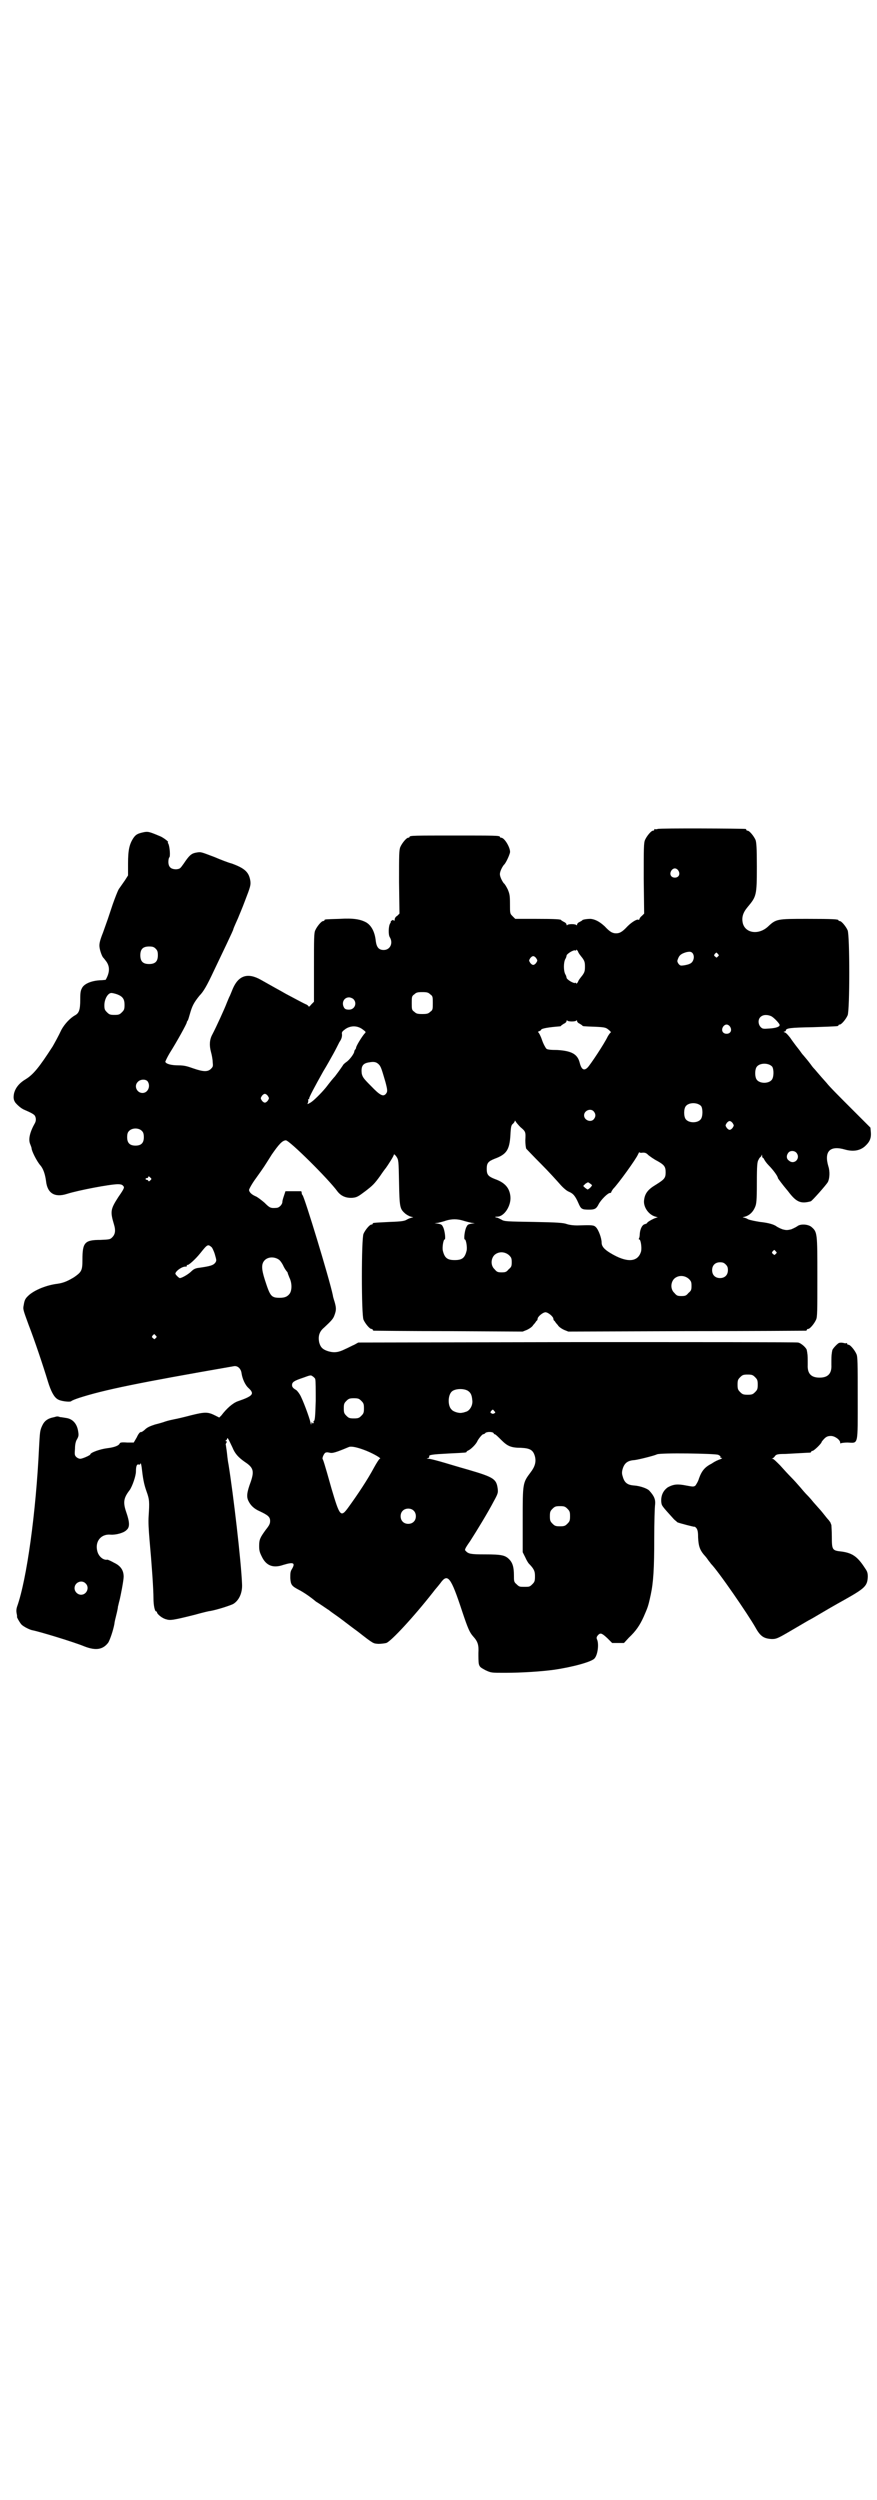 <?xml version="1.0" standalone="no"?>
<!DOCTYPE svg PUBLIC "-//W3C//DTD SVG 20010904//EN"
 "http://www.w3.org/TR/2001/REC-SVG-20010904/DTD/svg10.dtd">
<svg version="1.0" xmlns="http://www.w3.org/2000/svg"
 width="1000pt" height="2850pt" viewBox="0 0 1000 2850"
 preserveAspectRatio="xMidYMid meet">
<g transform="translate(0,2850) scale(0.5,-0.5)"
fill="#000000" stroke="none">
<path d="M1500 3810 c-3 -1 -6 -1 -7 0 0 0 -1 0 -1 -2 0 -1 -1 -2 -3 -2 -4 0
-14 -12 -18 -21 -3 -7 -3 -19 -3 -88 l1 -80 -5 -5 c-4 -3 -6 -7 -6 -8 0 -1 -1
-2 -2 -1 -3 2 -15 -5 -25 -15 -12 -13 -18 -16 -26 -16 -8 0 -14 3 -26 16 -12
11 -22 16 -32 17 -10 0 -19 -2 -19 -3 0 -1 -3 -2 -6 -4 -3 -1 -6 -4 -6 -6 0
-2 -1 -2 -2 -1 0 1 -5 2 -10 2 -5 0 -10 -1 -10 -2 -1 -1 -2 -1 -2 1 0 2 -3 5
-6 6 -3 2 -6 3 -6 4 0 2 -12 3 -58 3 l-47 0 -6 6 c-6 6 -6 6 -6 28 0 20 -1 23
-5 33 -3 6 -7 13 -9 14 -4 5 -9 15 -9 21 0 6 5 16 9 21 4 3 12 20 14 28 2 9
-12 34 -20 34 -2 0 -3 1 -3 2 0 3 -12 3 -103 3 -91 0 -103 0 -103 -3 0 -1 -1
-2 -3 -2 -4 0 -14 -12 -18 -21 -3 -7 -3 -18 -3 -80 l1 -72 -5 -5 c-4 -2 -6 -6
-6 -9 0 -2 -1 -3 -2 -2 -1 2 -2 2 -5 0 -2 -2 -3 -3 -2 -3 1 0 0 -1 -1 -3 -4
-5 -5 -26 -1 -32 8 -13 1 -29 -14 -29 -11 0 -16 6 -18 20 -2 21 -10 36 -22 43
-13 7 -29 10 -61 8 -33 -1 -34 -1 -34 -3 0 -1 -1 -2 -3 -2 -4 0 -14 -12 -18
-21 -3 -6 -3 -19 -3 -85 l0 -78 -6 -6 c-3 -4 -6 -6 -6 -5 0 1 -3 4 -6 5 -7 3
-27 14 -46 24 -5 3 -16 9 -25 14 -9 5 -23 13 -32 18 -30 17 -51 10 -64 -20 -3
-7 -6 -15 -7 -17 -1 -1 -4 -9 -7 -16 -4 -11 -24 -55 -33 -72 -6 -11 -7 -24 -3
-39 2 -7 4 -18 4 -23 1 -10 1 -11 -4 -16 -7 -7 -17 -7 -40 1 -14 5 -21 7 -34
7 -16 0 -28 3 -30 8 0 1 4 10 10 20 17 27 39 67 39 70 0 1 1 3 2 4 1 1 3 8 5
15 5 18 9 26 22 42 9 9 17 23 32 55 21 44 45 94 45 96 0 1 2 6 11 26 1 3 9 21
16 40 12 31 13 35 12 44 -3 20 -12 29 -42 40 -8 2 -26 9 -40 15 -32 12 -30 12
-42 10 -11 -2 -16 -7 -28 -25 -8 -11 -8 -12 -17 -13 -12 0 -18 5 -18 17 0 5 1
9 2 10 3 2 1 25 -2 31 -1 2 -2 4 -1 4 3 0 -10 10 -17 13 -26 11 -28 11 -36 10
-15 -3 -20 -5 -26 -14 -9 -14 -12 -27 -12 -58 l0 -27 -7 -11 c-5 -7 -11 -16
-14 -20 -3 -5 -9 -21 -14 -35 -5 -15 -10 -30 -11 -33 -1 -3 -6 -17 -11 -31 -8
-20 -9 -27 -8 -34 1 -8 6 -22 9 -24 1 -1 4 -5 7 -9 8 -12 7 -25 -2 -41 -1 0
-7 -1 -13 -1 -18 -1 -34 -7 -40 -16 -4 -7 -5 -10 -5 -28 0 -24 -3 -31 -12 -36
-11 -6 -24 -20 -31 -33 -7 -15 -16 -31 -20 -38 -31 -48 -44 -64 -62 -75 -15
-9 -23 -20 -26 -32 -2 -10 -1 -15 3 -21 6 -7 14 -14 22 -17 14 -6 17 -8 21
-11 4 -4 5 -12 2 -18 -12 -21 -16 -38 -11 -49 2 -5 3 -8 3 -9 0 -6 12 -30 20
-39 7 -8 11 -21 13 -36 3 -28 20 -38 48 -29 25 8 98 22 116 22 6 0 10 -1 12
-4 3 -3 3 -5 -11 -25 -18 -28 -19 -33 -10 -63 4 -13 3 -22 -4 -29 -5 -5 -6 -5
-27 -6 -36 0 -41 -6 -41 -45 0 -25 -2 -28 -19 -40 -15 -9 -24 -13 -38 -15 -25
-3 -51 -14 -64 -25 -9 -8 -11 -11 -13 -24 -2 -9 -1 -11 11 -44 14 -36 34 -96
44 -129 7 -23 14 -36 22 -41 7 -5 28 -7 31 -5 2 2 10 5 19 8 56 18 133 34 352
72 9 2 17 -6 18 -17 2 -12 8 -26 16 -33 14 -13 10 -18 -25 -30 -11 -4 -25 -16
-37 -32 l-5 -5 -10 5 c-16 8 -23 8 -55 0 -15 -4 -32 -8 -38 -9 -5 -1 -14 -3
-20 -5 -5 -2 -16 -5 -24 -7 -9 -3 -17 -6 -22 -11 -4 -4 -9 -7 -10 -6 -2 0 -6
-5 -9 -12 l-7 -12 -15 0 c-13 1 -16 0 -17 -2 -2 -5 -12 -9 -29 -11 -16 -2 -38
-10 -38 -14 0 -2 -18 -10 -23 -10 -3 0 -7 2 -9 4 -4 4 -4 6 -3 19 0 10 2 18 5
22 3 6 4 8 2 19 -3 17 -13 27 -27 29 -6 1 -12 2 -14 2 -5 2 -7 2 -13 0 -16 -3
-23 -9 -28 -20 -5 -11 -5 -14 -7 -50 -7 -148 -28 -300 -50 -362 -2 -6 -2 -11
-1 -16 1 -4 1 -7 1 -7 -2 0 7 -15 10 -18 5 -5 19 -12 25 -13 16 -3 95 -27 119
-37 26 -10 42 -7 54 9 4 7 11 27 14 43 0 3 2 11 4 19 2 8 4 17 4 20 1 3 2 9 3
12 3 11 10 48 10 56 0 15 -7 25 -22 32 -7 4 -14 7 -15 7 -9 -2 -20 7 -23 19
-6 22 8 40 30 38 12 -1 31 4 37 11 7 6 7 17 -1 40 -8 23 -6 33 8 51 6 9 14 32
14 42 0 12 2 17 6 16 2 -1 4 0 4 2 1 2 2 -1 3 -8 3 -26 5 -38 11 -55 7 -19 7
-25 5 -56 -1 -15 0 -31 2 -55 5 -55 9 -112 9 -134 0 -15 3 -29 6 -29 1 0 2 -1
2 -2 0 -4 12 -14 21 -16 9 -3 16 -2 64 10 18 5 34 9 37 9 16 3 44 12 52 16 13
8 21 25 20 45 -2 52 -20 206 -31 274 -2 9 -3 23 -4 30 -1 7 -2 13 -2 14 -1 0
0 2 1 4 2 3 1 4 0 4 -2 0 -2 1 -1 2 1 0 3 2 3 4 1 3 2 1 12 -20 6 -15 14 -23
28 -33 20 -13 22 -21 14 -45 -9 -24 -10 -34 -6 -43 5 -11 13 -19 27 -25 19 -9
23 -13 23 -22 0 -6 -2 -10 -10 -20 -13 -18 -15 -22 -15 -37 0 -10 1 -14 6 -24
10 -21 26 -27 49 -19 23 7 28 5 20 -9 -4 -6 -4 -10 -4 -21 1 -15 3 -18 18 -26
12 -6 28 -17 41 -28 2 -1 8 -5 14 -9 6 -4 13 -9 15 -10 2 -2 12 -9 22 -16 11
-8 30 -23 44 -33 37 -29 35 -27 47 -28 6 0 14 1 18 2 11 4 62 59 106 115 3 4
7 9 8 10 1 1 5 6 9 11 17 24 24 15 50 -64 13 -39 17 -48 25 -57 11 -12 13 -20
12 -38 0 -9 0 -20 1 -25 2 -7 4 -8 15 -14 13 -6 13 -6 44 -6 39 0 84 3 113 7
41 6 86 18 92 26 7 8 10 31 6 42 -2 4 -2 6 1 10 6 7 9 6 22 -6 l11 -11 14 0
13 0 11 12 c16 15 25 28 34 48 9 21 10 22 16 50 6 28 8 59 8 129 0 36 1 71 2
77 1 11 -2 19 -13 31 -4 5 -21 11 -34 12 -16 1 -23 6 -27 21 -2 6 -2 10 0 17
4 13 11 19 27 20 9 1 45 10 51 13 7 4 133 2 140 -1 4 -2 6 -4 5 -5 -1 -1 0 -2
2 -2 3 0 2 -1 -2 -3 -4 -1 -13 -5 -20 -10 -16 -8 -23 -17 -29 -34 -2 -7 -6
-13 -8 -16 -4 -3 -5 -3 -21 0 -20 4 -29 3 -42 -4 -10 -7 -16 -18 -15 -33 1 -9
0 -8 29 -40 2 -2 6 -5 8 -7 5 -2 39 -11 39 -10 0 1 2 -1 4 -3 3 -4 4 -9 4 -21
1 -21 4 -30 17 -44 1 -1 4 -5 6 -8 2 -3 5 -6 6 -8 17 -17 85 -116 102 -146 11
-20 19 -25 37 -26 10 0 13 1 42 18 17 10 36 21 41 24 6 3 18 10 28 16 10 6 34
20 54 31 48 27 53 32 54 53 0 8 -1 12 -6 19 -18 28 -30 36 -58 39 -17 2 -18 5
-18 33 0 13 -1 25 -1 27 -1 2 -2 5 -2 5 0 1 -2 3 -4 6 -2 2 -7 8 -10 12 -4 5
-8 10 -9 11 -1 1 -8 9 -16 18 -7 9 -15 17 -17 19 -2 2 -8 9 -13 15 -6 7 -15
17 -21 23 -6 6 -17 18 -25 27 -8 8 -15 15 -17 15 -3 0 -3 0 0 1 2 1 4 3 6 6 3
3 6 4 23 4 20 1 52 3 57 3 1 1 2 1 2 2 0 1 1 2 3 2 3 0 21 17 21 21 0 0 3 4 6
7 5 5 9 6 15 6 9 0 21 -9 21 -15 0 -2 1 -3 1 -2 1 1 8 2 16 2 25 -1 23 -9 23
102 0 80 0 94 -3 100 -4 9 -14 21 -18 21 -2 0 -3 1 -3 2 0 2 -1 2 -1 2 -1 -1
-4 -1 -7 0 -4 1 -8 1 -11 0 -5 -3 -15 -14 -15 -17 0 -1 -1 -4 -1 -6 -1 -5 -1
-12 -1 -27 1 -20 -8 -29 -27 -29 -19 0 -28 9 -27 29 0 15 0 22 -1 27 0 2 -1 5
-1 6 0 5 -13 17 -20 18 -4 1 -231 1 -505 1 l-498 -1 -9 -5 c-5 -2 -14 -7 -21
-10 -14 -7 -24 -9 -38 -5 -13 4 -18 9 -21 20 -3 14 0 25 11 34 17 16 21 20 24
29 4 11 4 16 0 30 -2 6 -4 13 -4 15 -8 38 -64 222 -69 228 -1 1 -2 3 -2 5 0 2
-1 4 -1 4 -1 0 -3 0 -3 0 -1 0 -9 0 -17 0 l-16 0 -3 -9 c-2 -6 -4 -12 -4 -15
0 -6 -7 -14 -14 -14 -13 -1 -15 0 -27 12 -7 6 -15 12 -19 14 -10 4 -16 10 -16
15 0 2 7 15 16 27 20 28 17 24 36 54 16 23 24 32 32 32 8 0 97 -88 118 -117 8
-10 19 -15 34 -14 10 1 13 3 29 15 17 13 21 17 34 35 6 9 12 17 13 18 5 7 18
27 18 30 1 2 2 1 6 -4 5 -8 5 -8 6 -59 1 -56 2 -60 13 -70 3 -3 10 -7 14 -8 5
-1 6 -2 4 -2 -3 0 -8 -2 -12 -4 -6 -4 -12 -5 -40 -6 -40 -2 -39 -2 -39 -4 0
-1 -1 -2 -3 -2 -4 0 -14 -12 -18 -21 -5 -11 -5 -185 0 -196 4 -9 14 -21 18
-21 2 0 3 -1 3 -2 0 -1 1 -2 3 -2 1 0 78 -1 171 -1 l168 -1 10 4 c6 3 12 7 14
11 3 3 6 7 7 9 2 1 3 3 3 5 0 5 12 15 18 15 6 0 18 -10 18 -15 0 -2 1 -4 3 -5
1 -2 4 -6 7 -9 2 -4 8 -8 14 -11 l10 -4 269 1 c149 0 271 1 273 1 1 0 2 1 2 2
0 1 1 2 3 2 4 0 14 12 18 21 3 6 3 20 3 98 0 101 0 102 -14 114 -8 6 -25 7
-32 1 -3 -2 -9 -5 -14 -7 -9 -2 -11 -2 -19 0 -6 2 -11 5 -13 6 -6 5 -19 9 -39
11 -12 2 -22 4 -27 6 -3 2 -8 4 -11 4 -2 0 -1 1 4 2 10 3 18 10 23 22 3 7 4
14 4 55 0 41 1 49 4 53 1 3 4 6 4 6 1 0 2 2 3 4 0 2 1 2 1 -1 0 -3 1 -5 2 -5
1 0 2 -2 3 -4 1 -2 5 -8 10 -13 10 -10 21 -25 21 -29 0 -1 13 -18 19 -25 1 -1
5 -6 8 -10 16 -20 26 -24 48 -18 3 1 35 37 39 44 4 8 5 24 1 36 -10 34 4 48
38 38 18 -5 33 -3 45 7 11 10 15 18 14 32 l-1 11 -44 44 c-24 24 -50 50 -56
58 -18 20 -26 30 -27 31 -1 1 -5 5 -9 11 -9 12 -13 16 -17 21 -2 2 -5 6 -7 9
-2 3 -7 9 -10 13 -3 4 -9 12 -13 18 -4 5 -9 11 -12 12 -3 1 -4 2 -1 2 1 0 3 1
3 2 0 6 10 7 62 8 57 2 58 2 58 4 0 1 1 2 3 2 4 0 14 12 18 21 5 11 5 183 0
194 -4 9 -14 21 -18 21 -2 0 -3 1 -3 2 0 2 -11 3 -71 3 -69 0 -71 0 -90 -18
-21 -19 -51 -15 -57 8 -3 13 0 24 11 37 20 24 21 26 21 92 0 44 -1 55 -3 61
-4 9 -14 21 -18 21 -2 0 -3 1 -3 2 0 1 -1 2 -2 2 -7 1 -196 2 -200 0z m47 -95
c5 -8 1 -16 -8 -16 -9 0 -13 8 -8 16 2 3 5 5 8 5 3 0 6 -2 8 -5z m-1192 -178
c4 -4 5 -7 5 -15 0 -14 -6 -20 -20 -20 -14 0 -20 6 -20 20 0 14 6 20 20 20 8
0 11 -1 15 -5z m973 -21 c5 -7 6 -10 6 -20 0 -10 -1 -13 -6 -20 -4 -5 -9 -11
-10 -15 -2 -3 -4 -5 -4 -3 0 1 -1 2 -2 1 -4 -2 -20 8 -20 12 0 1 -1 5 -3 8 -4
8 -4 26 0 34 2 3 3 7 3 8 0 4 16 14 20 12 1 -1 2 0 2 1 0 2 2 0 4 -3 1 -4 6
-10 10 -15z m252 10 c3 -5 3 -11 0 -17 -3 -6 -9 -8 -20 -10 -8 -1 -9 -1 -13 4
-3 5 -3 6 0 13 3 7 8 10 18 13 9 2 12 1 15 -3z m57 -1 c3 -3 3 -3 0 -6 -3 -3
-3 -3 -6 0 -3 2 -3 3 -1 6 4 4 4 4 7 0z m-414 -10 c3 -5 3 -5 0 -10 -2 -3 -5
-5 -7 -5 -2 0 -5 2 -7 5 -3 5 -3 5 0 10 2 3 5 5 7 5 2 0 5 -2 7 -5z m-242 -82
c6 -4 6 -6 6 -20 0 -14 0 -16 -6 -20 -4 -4 -7 -5 -18 -5 -11 0 -14 1 -18 5 -6
4 -6 6 -6 20 0 14 0 16 6 20 4 4 7 5 18 5 11 0 14 -1 18 -5z m-714 0 c13 -5
17 -11 17 -24 0 -10 -1 -12 -6 -17 -5 -5 -7 -6 -17 -6 -10 0 -12 1 -17 6 -5 5
-6 7 -6 16 0 14 8 28 16 28 2 0 7 -1 13 -3z m539 -11 c9 -9 3 -24 -10 -24 -6
0 -9 1 -11 4 -7 11 -1 24 11 24 3 0 8 -2 10 -4z m953 -39 c7 -4 19 -17 19 -20
0 -4 -8 -7 -23 -8 -14 -1 -16 -1 -20 3 -6 6 -7 17 -1 23 6 6 16 6 25 2z m-455
-12 c5 0 10 1 10 2 1 1 2 1 2 -1 0 -2 3 -5 6 -6 3 -2 6 -4 6 -4 0 -2 2 -2 29
-3 23 -1 25 -2 31 -7 4 -3 6 -6 5 -6 -1 0 -4 -4 -7 -9 -8 -17 -40 -65 -46 -71
-8 -8 -14 -5 -18 11 -5 20 -19 27 -51 29 -16 0 -23 1 -25 3 -2 2 -7 11 -10 20
-3 9 -7 16 -8 17 -2 1 -1 2 2 3 2 1 4 2 4 3 0 3 17 6 44 8 1 1 2 1 2 2 0 0 3
2 6 4 3 1 6 4 6 6 0 2 1 2 2 1 0 -1 5 -2 10 -2z m361 -12 c5 -8 1 -16 -8 -16
-9 0 -13 8 -8 16 2 3 5 5 8 5 3 0 6 -2 8 -5z m-838 -6 c8 -6 8 -6 4 -10 -6 -7
-19 -28 -19 -32 0 -1 -1 -3 -2 -4 -1 -1 -2 -3 -2 -4 0 -5 -11 -20 -19 -25 -4
-3 -7 -6 -7 -7 0 0 -8 -12 -18 -25 -11 -12 -20 -25 -22 -27 -10 -12 -27 -29
-34 -33 -7 -4 -8 -4 -6 -1 1 2 1 5 1 7 -1 1 0 2 1 2 2 0 2 1 1 1 -1 2 13 28
32 62 8 13 18 31 23 40 5 9 11 21 14 27 5 7 6 12 6 17 -1 6 0 7 8 13 12 8 27
8 39 -1z m37 -80 c5 -5 7 -13 15 -40 5 -19 5 -22 1 -27 -6 -7 -13 -4 -34 18
-17 17 -19 20 -21 28 -2 17 2 24 18 26 11 2 16 0 21 -5z m897 -5 c4 -6 4 -24
-1 -30 -7 -9 -27 -9 -34 0 -5 6 -5 24 0 30 7 9 27 9 35 0z m-1424 -34 c7 -11
0 -26 -12 -26 -13 0 -20 16 -11 25 6 7 19 7 23 1z m274 -33 c3 -5 3 -5 0 -10
-2 -3 -5 -5 -7 -5 -2 0 -5 2 -7 5 -3 5 -3 5 0 10 2 3 5 5 7 5 2 0 5 -2 7 -5z
m988 -23 c4 -6 4 -24 -1 -30 -7 -9 -27 -9 -34 0 -5 6 -5 24 0 30 7 9 27 9 35
0z m-245 -12 c5 -6 5 -12 0 -18 -7 -8 -22 -2 -22 9 0 11 15 17 22 9z m-167
-36 c12 -10 12 -11 11 -30 0 -8 1 -16 2 -19 2 -2 17 -18 34 -35 17 -17 36 -38
43 -46 7 -8 15 -15 20 -17 10 -4 15 -10 22 -26 6 -14 8 -15 25 -15 12 0 16 2
21 12 5 10 21 26 26 26 2 0 3 1 3 2 0 1 2 4 4 7 12 12 53 69 57 79 2 4 3 6 3
5 0 -1 3 -2 8 -1 6 0 8 -1 13 -6 4 -3 12 -9 20 -13 16 -9 19 -13 19 -26 0 -13
-3 -16 -22 -28 -17 -10 -25 -19 -27 -34 -3 -16 10 -35 26 -39 4 -1 6 -2 4 -2
-5 0 -23 -10 -23 -12 0 -1 -2 -2 -5 -3 -6 -1 -11 -10 -12 -22 0 -5 -1 -10 -2
-11 -1 -1 0 -2 1 -2 3 0 6 -18 4 -27 -7 -25 -32 -27 -70 -4 -15 9 -20 16 -20
24 0 10 -7 29 -13 35 -5 5 -8 5 -43 4 -8 0 -17 1 -23 3 -8 3 -21 4 -76 5 -60
1 -67 1 -73 5 -4 2 -9 5 -12 5 -4 1 -4 2 2 2 16 0 32 25 30 46 -2 20 -13 32
-36 40 -15 6 -18 10 -18 23 0 13 3 17 18 23 27 10 34 20 36 54 1 20 2 23 6 26
2 2 4 5 4 6 0 2 1 1 2 -1 1 -2 6 -8 11 -13z m484 9 c3 -5 3 -5 0 -10 -2 -3 -5
-5 -7 -5 -2 0 -5 2 -7 5 -3 5 -3 5 0 10 2 3 5 5 7 5 2 0 5 -2 7 -5z m-1347
-18 c3 -3 4 -7 4 -14 0 -13 -6 -19 -19 -19 -13 0 -19 6 -19 19 0 7 1 11 4 14
7 8 23 8 30 0z m1492 -49 c11 -13 -5 -29 -17 -18 -6 4 -6 12 -1 18 4 5 13 5
18 0z m-1473 -57 c3 -3 3 -3 0 -6 -3 -3 -4 -3 -5 -1 0 1 -2 2 -3 2 -2 0 -3 1
-3 2 0 1 1 2 3 2 2 0 3 1 3 2 0 3 2 2 5 -1z m1007 -17 c0 -3 -8 -10 -10 -10
-1 0 -3 2 -6 4 l-4 4 5 5 c6 4 6 4 10 1 3 -2 5 -4 5 -4z m-294 -81 c6 -2 15
-4 19 -5 l8 -1 -8 -1 c-6 -1 -9 -2 -11 -7 -4 -6 -7 -29 -4 -29 3 0 6 -19 4
-26 -4 -16 -10 -21 -27 -21 -17 0 -23 5 -27 21 -2 7 1 26 4 26 3 0 0 23 -4 29
-2 5 -5 6 -11 7 l-8 1 8 1 c4 1 13 3 18 5 13 4 26 4 39 0z m-573 -61 c1 -1 5
-9 7 -16 4 -14 4 -14 1 -19 -5 -6 -11 -8 -40 -12 -6 -1 -10 -3 -15 -8 -6 -6
-21 -15 -26 -15 -2 0 -10 8 -10 10 0 6 17 18 25 16 0 0 1 1 1 2 0 2 0 2 1 2 2
-2 18 12 30 27 16 20 17 21 26 13z m1286 -9 c3 -3 3 -3 0 -6 -3 -3 -3 -3 -6 0
-3 2 -3 3 -1 6 4 4 4 4 7 0z m-608 -9 c5 -5 6 -7 6 -16 0 -9 -1 -11 -7 -16 -5
-6 -7 -7 -16 -7 -9 0 -11 1 -16 7 -9 8 -9 23 -1 32 9 9 24 9 34 0z m-525 -10
c3 -2 8 -9 11 -16 3 -6 7 -11 8 -12 0 0 1 -1 1 -2 0 -1 2 -6 4 -11 6 -12 6
-28 1 -36 -5 -7 -11 -10 -23 -10 -20 0 -22 4 -34 41 -8 25 -8 36 -1 44 8 9 23
9 33 2z m1019 -11 c4 -4 5 -7 5 -13 0 -11 -7 -18 -18 -18 -11 0 -18 7 -18 18
0 11 7 18 18 18 6 0 9 -1 13 -5z m-84 -33 c5 -5 6 -7 6 -16 0 -9 -1 -11 -7
-16 -5 -6 -7 -7 -16 -7 -9 0 -11 1 -16 7 -9 8 -9 23 -1 32 9 9 24 9 34 0z
m-1216 -129 c3 -3 3 -3 0 -6 -3 -3 -3 -3 -6 0 -3 2 -3 3 -1 6 4 4 4 4 7 0z
m364 -100 c1 -3 1 -25 1 -49 -1 -37 -2 -44 -4 -46 -2 -1 -2 -2 -1 -2 1 0 1 -1
0 -2 -1 -2 -2 -2 -3 0 -1 2 -2 2 -2 -2 0 -3 -1 -3 -2 3 -3 13 -18 53 -24 63
-3 5 -7 10 -9 11 -7 4 -9 7 -9 11 0 7 5 10 26 17 16 6 17 6 21 3 3 -2 6 -5 6
-7z m1003 5 c5 -5 6 -7 6 -17 0 -10 -1 -12 -6 -17 -5 -5 -7 -6 -17 -6 -10 0
-12 1 -17 6 -5 5 -6 7 -6 17 0 10 1 12 6 17 5 5 7 6 17 6 10 0 12 -1 17 -6z
m-655 -31 c6 -4 9 -9 10 -21 2 -12 -6 -25 -15 -27 -3 -1 -6 -2 -8 -2 -6 -2
-20 2 -24 7 -9 8 -9 32 0 41 7 7 27 8 37 2z m-243 -23 c5 -5 6 -7 6 -17 0 -10
-1 -12 -6 -17 -5 -5 -7 -6 -17 -6 -10 0 -12 1 -17 6 -5 5 -6 7 -6 17 0 10 1
12 6 17 5 5 7 6 17 6 10 0 12 -1 17 -6z m303 -23 c3 -3 3 -4 1 -5 -4 -2 -4 -2
-8 0 -2 1 -2 2 0 5 4 4 4 4 7 0z m-1 -51 c0 -1 1 -2 2 -2 2 0 8 -6 15 -13 14
-14 22 -18 45 -18 21 -1 28 -5 32 -20 3 -12 0 -23 -10 -36 -18 -24 -18 -24
-18 -109 l0 -73 6 -12 c3 -7 7 -13 8 -14 1 -1 5 -5 8 -9 5 -7 6 -11 6 -20 0
-11 -1 -13 -6 -18 -6 -6 -7 -6 -18 -6 -11 0 -12 0 -18 6 -6 5 -6 7 -6 20 0 19
-3 29 -11 37 -9 9 -17 11 -55 11 -32 0 -38 1 -44 8 -3 2 -2 5 10 22 16 25 41
66 54 91 10 18 10 20 9 29 -3 22 -9 26 -67 43 -25 7 -54 16 -65 19 -11 3 -22
6 -26 6 -4 0 -5 1 -2 1 3 1 4 2 4 4 -2 4 6 5 44 7 41 2 41 2 41 4 0 1 2 2 4 3
5 2 18 14 21 22 4 7 11 15 13 15 1 0 4 1 5 3 4 3 17 3 19 -1z m-290 -40 c17
-7 36 -18 30 -18 -1 0 -7 -9 -13 -20 -15 -28 -37 -61 -58 -90 -18 -25 -20 -22
-39 42 -17 61 -19 65 -20 67 -2 2 2 11 5 14 2 2 6 2 10 1 7 -2 14 0 45 13 6 2
20 -1 40 -9z m458 -132 c5 -5 6 -7 6 -17 0 -10 -1 -12 -6 -17 -5 -5 -7 -6 -17
-6 -10 0 -12 1 -17 6 -5 5 -6 7 -6 17 0 10 1 12 6 17 5 5 7 6 17 6 10 0 12 -1
17 -6z m-351 -4 c7 -6 7 -19 1 -25 -6 -7 -19 -7 -25 -1 -7 6 -7 19 -1 25 6 7
19 7 25 1z m-748 -166 c10 -9 3 -26 -10 -26 -8 0 -15 7 -15 15 0 13 16 20 25
11z"/>
</g>
</svg>
